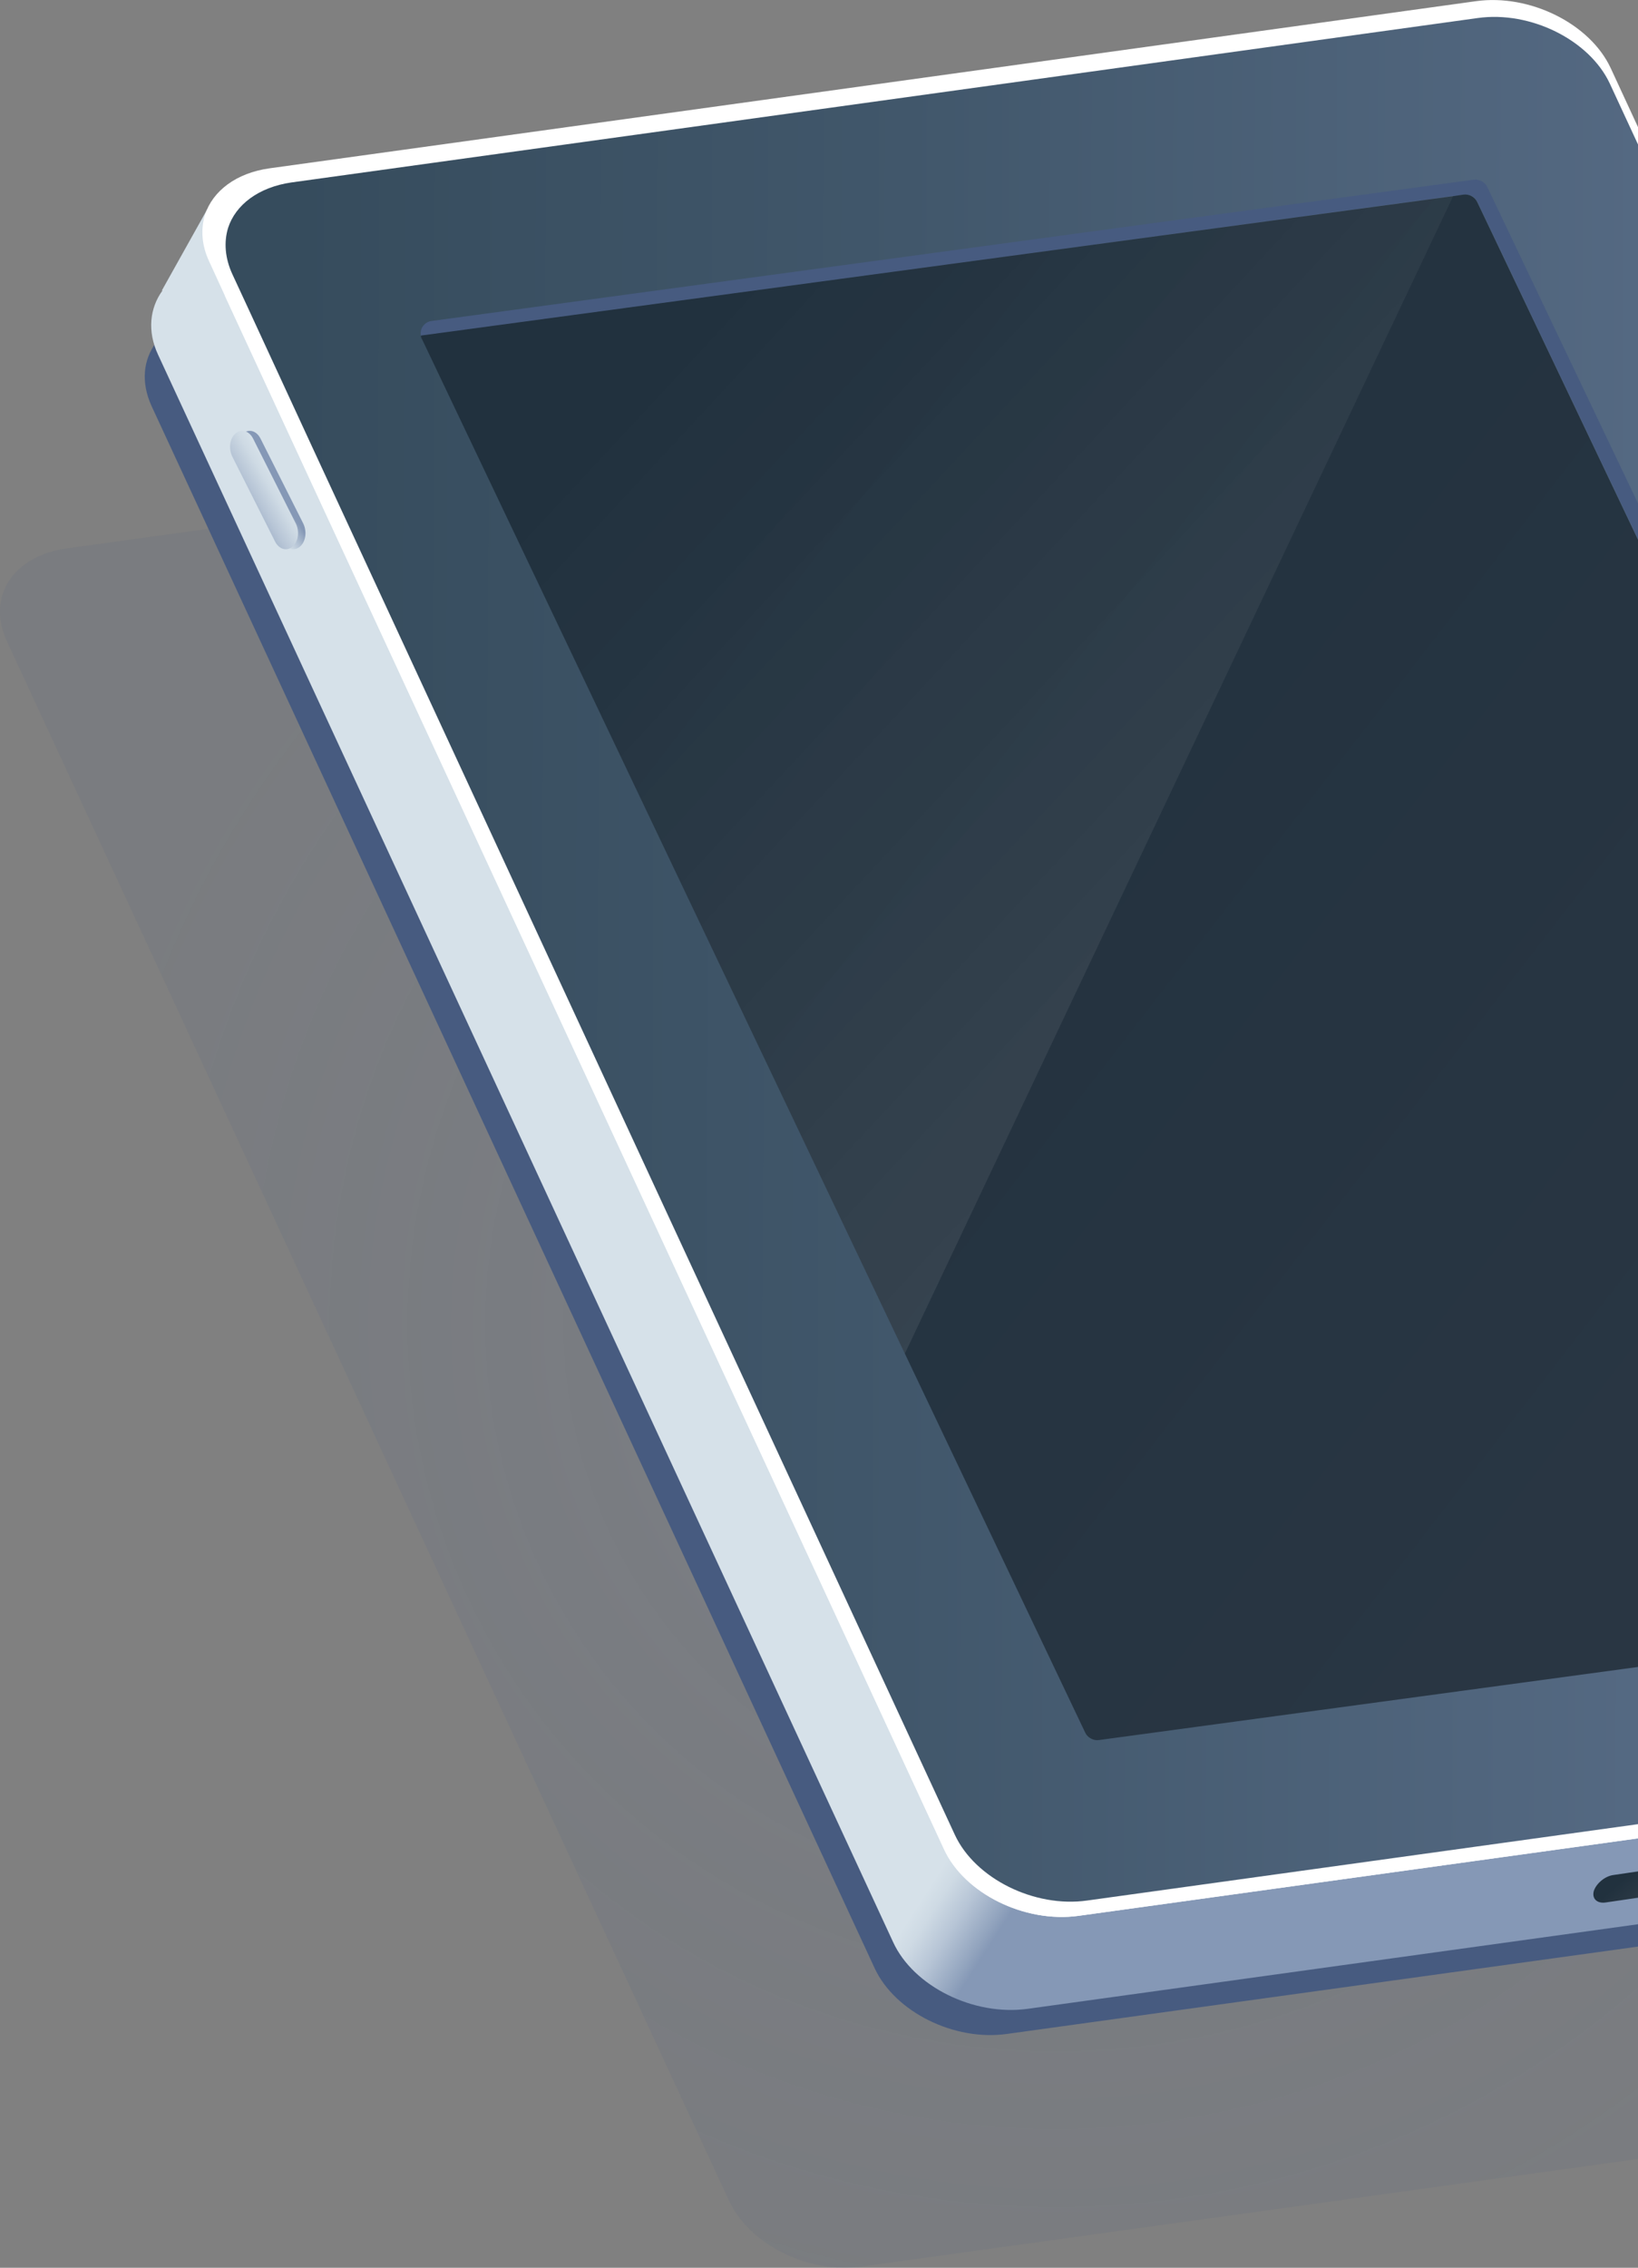 <svg width="133" height="184" viewBox="0 0 133 184" fill="none" xmlns="http://www.w3.org/2000/svg">
    <rect x="0" y="0" width="133" height="184" fill="#808080" stroke="none"/>
    <g clip-path="url(#clip0)">
        <path d="M0.54 51.985L1.811 54.722L6.988 65.896L59.209 178.588C60.861 182.122 65.657 184.509 69.945 183.904L157.266 171.808L163.81 170.884L166.224 170.534C168.384 170.248 170.004 169.229 170.893 167.86C171.751 166.523 171.846 164.804 171.052 163.053L112.415 36.514C110.763 32.98 105.966 30.592 101.678 31.197L5.368 44.504C2.7 44.886 0.826 46.318 0.222 48.197C-0.159 49.343 -0.064 50.648 0.54 51.985Z" fill="url(#paint0_radial)"/>
        <path d="M175.213 142.361L87.766 154.458C83.477 155.063 78.649 152.675 77.029 149.142L24.745 36.291L19.535 25.085L18.265 22.347C17.661 21.01 17.566 19.705 17.947 18.591L12.643 27.759L12.674 27.791C11.626 29.192 11.435 31.006 12.293 32.916L71.026 159.711C72.677 163.244 77.474 165.632 81.762 165.027L178.199 151.689C180.836 151.338 182.678 149.906 183.313 148.059L188.84 138.477C187.983 139.846 186.363 140.865 184.171 141.151L181.757 141.502" fill="#475B80"/>
        <path d="M12.833 28.778L72.518 157.578C74.17 161.175 79.062 163.594 83.445 162.99L181.375 149.428C184.075 149.046 185.918 147.614 186.585 145.736L189.571 140.101C189.571 140.101 189.666 138.382 187.474 138.7L184.996 139.05L178.326 139.974L89.512 152.262C85.129 152.866 80.269 150.447 78.585 146.85L25.475 32.216L20.202 20.851L18.932 18.082C18.296 16.745 16.486 18.113 16.835 16.967L13.15 23.557L13.182 23.589C12.166 24.99 11.943 26.868 12.833 28.778Z" fill="url(#paint1_linear)"/>
        <path d="M18.265 24.003L23.538 35.399L76.648 150.033C78.3 153.63 83.191 156.05 87.575 155.445L176.388 143.157L183.059 142.234L177.437 130.105L124.676 16.203C123.024 12.606 118.132 10.187 113.749 10.792L25.856 22.952L18.265 24.003Z" fill="white"/>
        <path d="M16.994 21.233L18.265 24.003L23.538 35.399L76.648 150.033C78.299 153.63 83.191 156.05 87.575 155.445L176.388 143.157L183.059 142.234L185.536 141.884C187.728 141.565 189.38 140.547 190.269 139.178C191.127 137.809 191.254 136.09 190.428 134.307L130.774 5.507C129.091 1.91 124.199 -0.509 119.847 0.095L21.886 13.657C19.154 14.039 17.28 15.503 16.645 17.413C16.295 18.591 16.359 19.896 16.994 21.233Z" fill="white"/>
        <path d="M18.869 22.252L20.139 24.99L25.317 36.195L77.538 148.887C79.189 152.421 83.986 154.808 88.274 154.203L175.595 142.107L182.138 141.183L184.552 140.833C186.712 140.547 188.332 139.528 189.222 138.159C190.079 136.822 190.174 135.103 189.38 133.352L130.711 6.781C129.06 3.247 124.263 0.859 119.975 1.464L23.665 14.803C20.997 15.185 19.123 16.617 18.519 18.495C18.17 19.642 18.265 20.947 18.869 22.252Z" fill="url(#paint2_linear)"/>
        <path d="M34.179 27.25C34.211 27.25 34.242 27.25 34.274 27.25L118.863 15.79C119.339 15.726 119.784 15.98 119.975 16.394L173.847 129.468C173.879 129.564 173.911 129.659 173.943 129.755C174.61 129.628 174.959 128.895 174.673 128.259L120.769 15.185C120.578 14.771 120.102 14.516 119.657 14.58L35.068 26.04C34.465 26.104 34.052 26.677 34.179 27.25Z" fill="#475B80"/>
        <path d="M34.179 27.25C34.179 27.345 34.211 27.441 34.274 27.536L73.471 109.827L88.115 140.579C88.305 140.992 88.782 141.247 89.227 141.183L173.816 129.723C173.847 129.723 173.879 129.723 173.911 129.723C173.911 129.628 173.879 129.532 173.816 129.437L119.943 16.395C119.752 15.981 119.276 15.726 118.831 15.79L117.974 15.917L34.242 27.218C34.211 27.218 34.211 27.218 34.179 27.25Z" fill="url(#paint3_linear)"/>
        <path d="M34.179 27.25C34.179 27.345 34.211 27.441 34.274 27.536L73.471 109.827L118.005 15.885L34.242 27.218C34.211 27.218 34.211 27.218 34.179 27.25Z" fill="url(#paint4_linear)"/>
        <path d="M130.362 154.363L137.985 153.248C138.684 153.153 139.383 152.548 139.574 151.943C139.732 151.338 139.319 150.893 138.621 151.02L130.997 152.134C130.298 152.23 129.599 152.835 129.409 153.439C129.25 154.044 129.663 154.458 130.362 154.363Z" fill="url(#paint5_linear)"/>
        <path d="M19.472 37.055L22.934 43.931C23.252 44.567 23.887 44.758 24.364 44.345C24.84 43.931 24.935 43.103 24.618 42.466L21.155 35.59C20.838 34.954 20.203 34.763 19.726 35.176C19.25 35.558 19.122 36.418 19.472 37.055Z" fill="url(#paint6_linear)"/>
        <path d="M18.868 37.055L22.331 43.931C22.648 44.567 23.284 44.758 23.76 44.345C24.236 43.931 24.332 43.103 24.014 42.466L20.552 35.59C20.234 34.954 19.599 34.763 19.122 35.176C18.646 35.558 18.551 36.418 18.868 37.055Z" fill="url(#paint7_linear)"/>
    </g>
    <defs>
        <radialGradient id="paint0_radial" cx="0" cy="0" r="1" gradientUnits="userSpaceOnUse" gradientTransform="translate(85.803 107.548) rotate(-179.717) scale(81.378 81.556)">
            <stop stop-color="#687B99" stop-opacity="0.2"/>
            <stop offset="0.513" stop-color="#55688A" stop-opacity="0.149"/>
            <stop offset="1" stop-color="#475B80" stop-opacity="0.1"/>
        </radialGradient>
        <linearGradient id="paint1_linear" x1="101.735" y1="124.726" x2="96.094" y2="121.09" gradientUnits="userSpaceOnUse">
            <stop stop-color="#8598B6"/>
            <stop offset="0.122" stop-color="#92A4BE"/>
            <stop offset="0.5" stop-color="#B7C5D6"/>
            <stop offset="0.806" stop-color="#CEDAE4"/>
            <stop offset="1" stop-color="#D6E1E9"/>
        </linearGradient>
        <linearGradient id="paint2_linear" x1="190.214" y1="78.253" x2="18.032" y2="77.407" gradientUnits="userSpaceOnUse">
            <stop stop-color="#687B99"/>
            <stop offset="0.138" stop-color="#5F738F"/>
            <stop offset="0.679" stop-color="#41576B"/>
            <stop offset="0.967" stop-color="#364C5D"/>
        </linearGradient>
        <linearGradient id="paint3_linear" x1="142.19" y1="108.114" x2="55.539" y2="41.108" gradientUnits="userSpaceOnUse">
            <stop stop-color="#293643"/>
            <stop offset="1" stop-color="#21313E"/>
        </linearGradient>
        <linearGradient id="paint4_linear" x1="188.142" y1="149.125" x2="56.267" y2="26.56" gradientUnits="userSpaceOnUse">
            <stop stop-color="white" stop-opacity="0.2"/>
            <stop offset="1" stop-color="white" stop-opacity="0"/>
        </linearGradient>
        <linearGradient id="paint5_linear" x1="142.826" y1="159.869" x2="134.402" y2="150.217" gradientUnits="userSpaceOnUse">
            <stop offset="0.191" stop-color="#293643"/>
            <stop offset="0.397" stop-color="#4A505B"/>
            <stop offset="1" stop-color="#21313E"/>
        </linearGradient>
        <linearGradient id="paint6_linear" x1="22.262" y1="39.592" x2="20.538" y2="40.775" gradientUnits="userSpaceOnUse">
            <stop stop-color="#8598B6"/>
            <stop offset="0.122" stop-color="#92A4BE"/>
            <stop offset="0.5" stop-color="#B7C5D6"/>
            <stop offset="0.806" stop-color="#CEDAE4"/>
            <stop offset="1" stop-color="#D6E1E9"/>
        </linearGradient>
        <linearGradient id="paint7_linear" x1="18.863" y1="41.239" x2="22.58" y2="39.092" gradientUnits="userSpaceOnUse">
            <stop stop-color="#8598B6"/>
            <stop offset="0.122" stop-color="#92A4BE"/>
            <stop offset="0.5" stop-color="#B7C5D6"/>
            <stop offset="0.806" stop-color="#CEDAE4"/>
            <stop offset="1" stop-color="#D6E1E9"/>
        </linearGradient>
        <clipPath id="clip0">
            <rect width="191" height="184" fill="white"/>
        </clipPath>
    </defs>
</svg>
